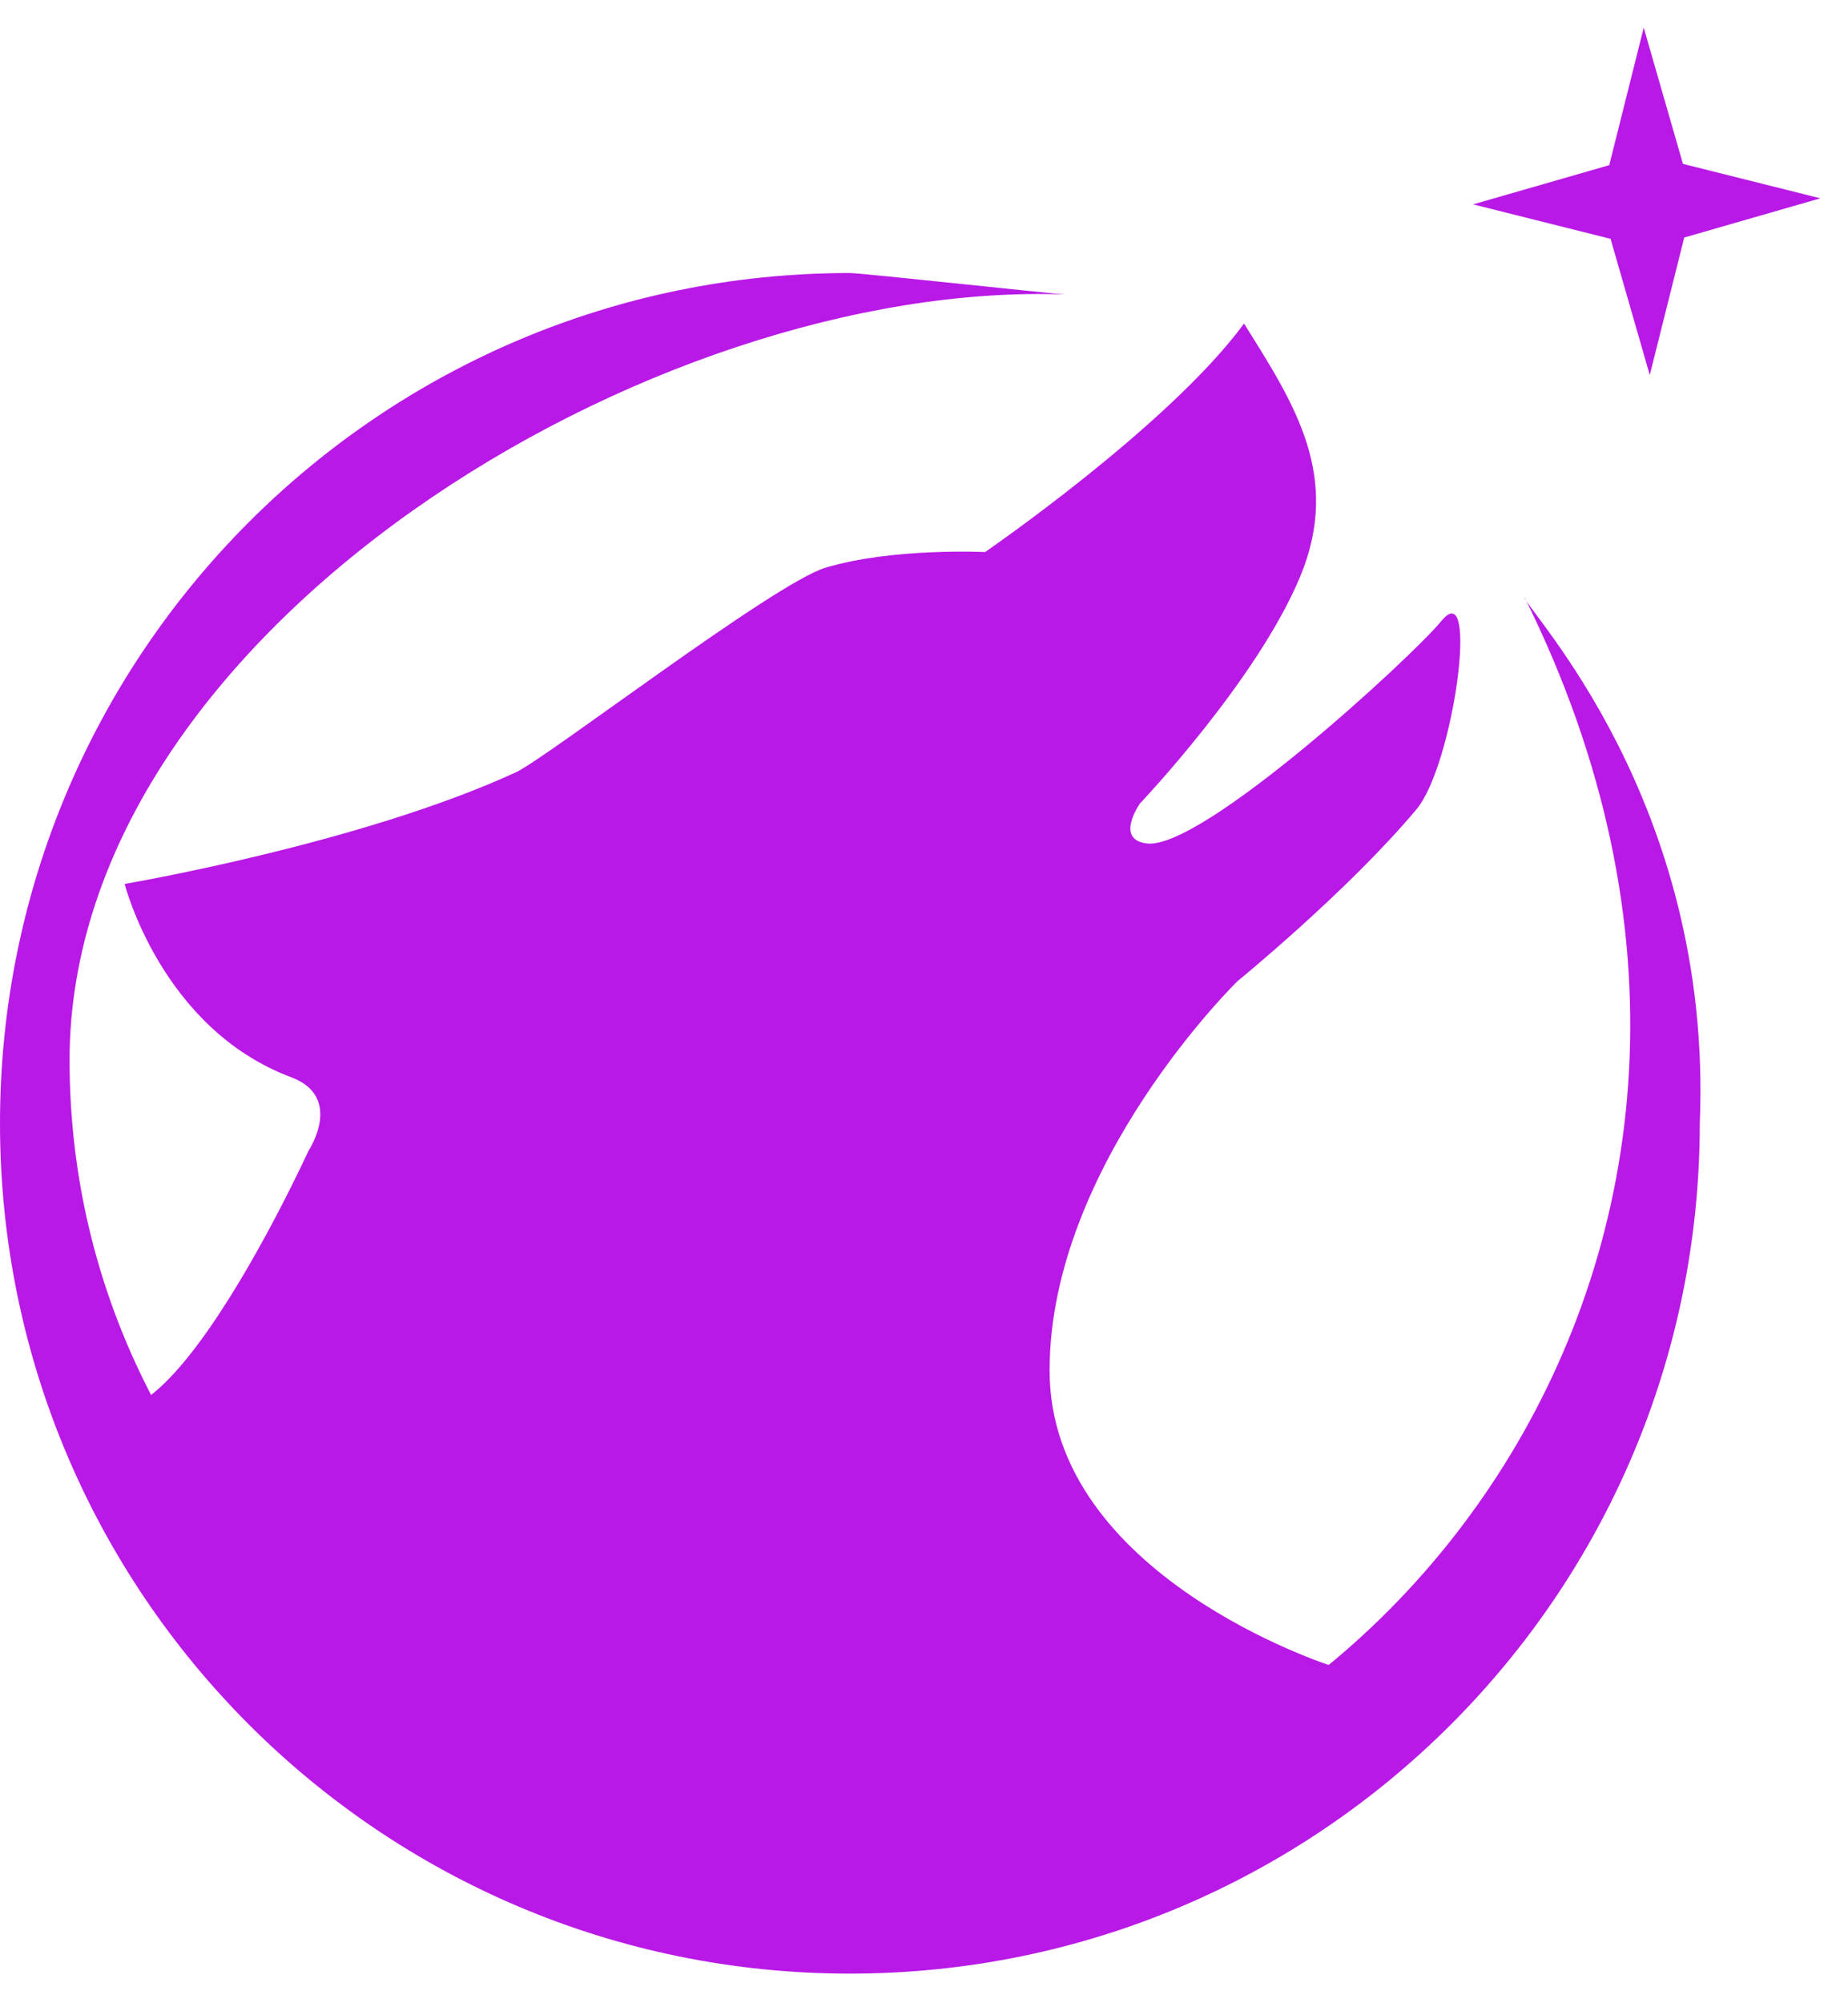 <svg width="48" height="52" viewBox="0 0 48 52" fill="none" xmlns="http://www.w3.org/2000/svg">
<path d="M22.075 7.087C9.883 7.087 4.42044e-06 16.969 0 29.159C4.42044e-06 41.349 9.883 51.231 22.075 51.231C34.266 51.231 44.15 41.349 44.15 29.159C44.498 20.772 39.611 15.813 39.597 15.5C48.135 32.694 35.119 47.743 23.147 47.461C11.772 47.461 1.807 38.889 1.807 27.516C1.815 16.358 16.981 7.239 27.684 7.645C27.372 7.632 22.388 7.088 22.075 7.087Z" fill="#B919E6"/>
<path d="M34.581 43.243C34.581 43.243 27.262 40.92 27.262 35.576C27.262 30.232 32.142 25.47 32.142 25.47C32.142 25.47 35.017 23.128 36.791 21.009C37.754 19.86 38.438 14.893 37.44 16.118C36.7 17.026 31.235 22.06 29.792 21.895C28.939 21.798 29.613 20.852 29.613 20.852C29.613 20.852 32.652 17.66 33.771 14.966C34.862 12.342 33.586 10.437 32.313 8.399C30.356 11.057 25.586 14.33 25.586 14.33C25.586 14.33 23.187 14.213 21.442 14.736C20.105 15.138 14.192 19.683 13.4 20.047C9.363 21.906 3.238 22.945 3.238 22.945C3.238 22.945 4.188 26.699 7.561 27.962C8.947 28.481 8.009 29.879 8.009 29.879C8.009 29.879 3.235 40.346 1.848 35.168C0.46 29.991 4.981 41.818 4.981 41.818L22.083 50.24L34.633 46.38L34.581 43.243Z" fill="#B919E6"/>
<path d="M42.851 9.735L41.833 6.2L38.263 5.305L41.799 4.287L42.694 0.718L43.713 4.254L47.282 5.148L43.746 6.166L42.851 9.735Z" fill="#B919E6"/>
</svg>
